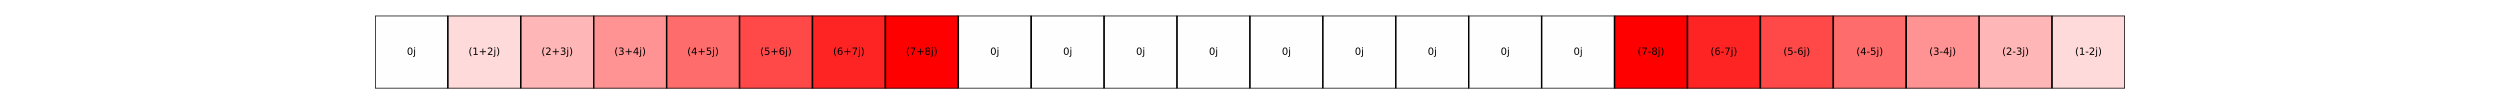<?xml version="1.0" encoding="utf-8" standalone="no"?>
<!DOCTYPE svg PUBLIC "-//W3C//DTD SVG 1.1//EN"
  "http://www.w3.org/Graphics/SVG/1.1/DTD/svg11.dtd">
<!-- Created with matplotlib (https://matplotlib.org/) -->
<svg height="72pt" version="1.1" viewBox="0 0 1728 72" width="1728pt" xmlns="http://www.w3.org/2000/svg" xmlns:xlink="http://www.w3.org/1999/xlink">
 <defs>
  <style type="text/css">*{stroke-linecap:butt;stroke-linejoin:round;}</style>
 </defs>
 <g id="figure_1">
  <g id="patch_1">
   <path d="M 0 72 
L 1728 72 
L 1728 0 
L 0 0 
z
" style="fill:#ffffff;"/>
  </g>
  <g id="axes_1">
   <g id="QuadMesh_1">
    <path clip-path="url(#pf1595af34a)" d="M 259.2 61.2 
L 309.6 61.2 
L 309.6 10.8 
L 259.2 10.8 
L 259.2 61.2 
" style="fill:#fffefe;stroke:#000000;"/>
    <path clip-path="url(#pf1595af34a)" d="M 309.6 61.2 
L 360 61.2 
L 360 10.8 
L 309.6 10.8 
L 309.6 61.2 
" style="fill:#ffdada;stroke:#000000;"/>
    <path clip-path="url(#pf1595af34a)" d="M 360 61.2 
L 410.4 61.2 
L 410.4 10.8 
L 360 10.8 
L 360 61.2 
" style="fill:#ffb6b6;stroke:#000000;"/>
    <path clip-path="url(#pf1595af34a)" d="M 410.4 61.2 
L 460.8 61.2 
L 460.8 10.8 
L 410.4 10.8 
L 410.4 61.2 
" style="fill:#ff9292;stroke:#000000;"/>
    <path clip-path="url(#pf1595af34a)" d="M 460.8 61.2 
L 511.2 61.2 
L 511.2 10.8 
L 460.8 10.8 
L 460.8 61.2 
" style="fill:#ff6c6c;stroke:#000000;"/>
    <path clip-path="url(#pf1595af34a)" d="M 511.2 61.2 
L 561.6 61.2 
L 561.6 10.8 
L 511.2 10.8 
L 511.2 61.2 
" style="fill:#ff4848;stroke:#000000;"/>
    <path clip-path="url(#pf1595af34a)" d="M 561.6 61.2 
L 612 61.2 
L 612 10.8 
L 561.6 10.8 
L 561.6 61.2 
" style="fill:#ff2424;stroke:#000000;"/>
    <path clip-path="url(#pf1595af34a)" d="M 612 61.2 
L 662.4 61.2 
L 662.4 10.8 
L 612 10.8 
L 612 61.2 
" style="fill:#ff0000;stroke:#000000;"/>
    <path clip-path="url(#pf1595af34a)" d="M 662.4 61.2 
L 712.8 61.2 
L 712.8 10.8 
L 662.4 10.8 
L 662.4 61.2 
" style="fill:#fffefe;stroke:#000000;"/>
    <path clip-path="url(#pf1595af34a)" d="M 712.8 61.2 
L 763.2 61.2 
L 763.2 10.8 
L 712.8 10.8 
L 712.8 61.2 
" style="fill:#fffefe;stroke:#000000;"/>
    <path clip-path="url(#pf1595af34a)" d="M 763.2 61.2 
L 813.6 61.2 
L 813.6 10.8 
L 763.2 10.8 
L 763.2 61.2 
" style="fill:#fffefe;stroke:#000000;"/>
    <path clip-path="url(#pf1595af34a)" d="M 813.6 61.2 
L 864 61.2 
L 864 10.8 
L 813.6 10.8 
L 813.6 61.2 
" style="fill:#fffefe;stroke:#000000;"/>
    <path clip-path="url(#pf1595af34a)" d="M 864 61.2 
L 914.4 61.2 
L 914.4 10.8 
L 864 10.8 
L 864 61.2 
" style="fill:#fffefe;stroke:#000000;"/>
    <path clip-path="url(#pf1595af34a)" d="M 914.4 61.2 
L 964.8 61.2 
L 964.8 10.8 
L 914.4 10.8 
L 914.4 61.2 
" style="fill:#fffefe;stroke:#000000;"/>
    <path clip-path="url(#pf1595af34a)" d="M 964.8 61.2 
L 1015.2 61.2 
L 1015.2 10.8 
L 964.8 10.8 
L 964.8 61.2 
" style="fill:#fffefe;stroke:#000000;"/>
    <path clip-path="url(#pf1595af34a)" d="M 1015.2 61.2 
L 1065.6 61.2 
L 1065.6 10.8 
L 1015.2 10.8 
L 1015.2 61.2 
" style="fill:#fffefe;stroke:#000000;"/>
    <path clip-path="url(#pf1595af34a)" d="M 1065.6 61.2 
L 1116 61.2 
L 1116 10.8 
L 1065.6 10.8 
L 1065.6 61.2 
" style="fill:#fffefe;stroke:#000000;"/>
    <path clip-path="url(#pf1595af34a)" d="M 1116 61.2 
L 1166.4 61.2 
L 1166.4 10.8 
L 1116 10.8 
L 1116 61.2 
" style="fill:#ff0000;stroke:#000000;"/>
    <path clip-path="url(#pf1595af34a)" d="M 1166.4 61.2 
L 1216.8 61.2 
L 1216.8 10.8 
L 1166.4 10.8 
L 1166.4 61.2 
" style="fill:#ff2424;stroke:#000000;"/>
    <path clip-path="url(#pf1595af34a)" d="M 1216.8 61.2 
L 1267.2 61.2 
L 1267.2 10.8 
L 1216.8 10.8 
L 1216.8 61.2 
" style="fill:#ff4848;stroke:#000000;"/>
    <path clip-path="url(#pf1595af34a)" d="M 1267.2 61.2 
L 1317.6 61.2 
L 1317.6 10.8 
L 1267.2 10.8 
L 1267.2 61.2 
" style="fill:#ff6c6c;stroke:#000000;"/>
    <path clip-path="url(#pf1595af34a)" d="M 1317.6 61.2 
L 1368 61.2 
L 1368 10.8 
L 1317.6 10.8 
L 1317.6 61.2 
" style="fill:#ff9292;stroke:#000000;"/>
    <path clip-path="url(#pf1595af34a)" d="M 1368 61.2 
L 1418.4 61.2 
L 1418.4 10.8 
L 1368 10.8 
L 1368 61.2 
" style="fill:#ffb6b6;stroke:#000000;"/>
    <path clip-path="url(#pf1595af34a)" d="M 1418.4 61.2 
L 1468.8 61.2 
L 1468.8 10.8 
L 1418.4 10.8 
L 1418.4 61.2 
" style="fill:#ffdada;stroke:#000000;"/>
   </g>
   <g id="text_1">
    <!-- 0j -->
    <g transform="translate(281.228 37.915)scale(0.069 -0.069)">
     <defs>
      <path d="M 31.781 66.406 
Q 24.172 66.406 20.328 58.906 
Q 16.5 51.422 16.5 36.375 
Q 16.5 21.391 20.328 13.891 
Q 24.172 6.391 31.781 6.391 
Q 39.453 6.391 43.281 13.891 
Q 47.125 21.391 47.125 36.375 
Q 47.125 51.422 43.281 58.906 
Q 39.453 66.406 31.781 66.406 
z
M 31.781 74.219 
Q 44.047 74.219 50.516 64.516 
Q 56.984 54.828 56.984 36.375 
Q 56.984 17.969 50.516 8.266 
Q 44.047 -1.422 31.781 -1.422 
Q 19.531 -1.422 13.062 8.266 
Q 6.594 17.969 6.594 36.375 
Q 6.594 54.828 13.062 64.516 
Q 19.531 74.219 31.781 74.219 
z
" id="DejaVuSans-48"/>
      <path d="M 9.422 54.688 
L 18.406 54.688 
L 18.406 -0.984 
Q 18.406 -11.422 14.422 -16.109 
Q 10.453 -20.797 1.609 -20.797 
L -1.812 -20.797 
L -1.812 -13.188 
L 0.594 -13.188 
Q 5.719 -13.188 7.562 -10.812 
Q 9.422 -8.453 9.422 -0.984 
z
M 9.422 75.984 
L 18.406 75.984 
L 18.406 64.594 
L 9.422 64.594 
z
" id="DejaVuSans-106"/>
     </defs>
     <use xlink:href="#DejaVuSans-48"/>
     <use x="63.623" xlink:href="#DejaVuSans-106"/>
    </g>
   </g>
   <g id="text_2">
    <!-- (1+2j) -->
    <g transform="translate(323.805 37.915)scale(0.069 -0.069)">
     <defs>
      <path d="M 31 75.875 
Q 24.469 64.656 21.281 53.656 
Q 18.109 42.672 18.109 31.391 
Q 18.109 20.125 21.312 9.062 
Q 24.516 -2 31 -13.188 
L 23.188 -13.188 
Q 15.875 -1.703 12.234 9.375 
Q 8.594 20.453 8.594 31.391 
Q 8.594 42.281 12.203 53.312 
Q 15.828 64.359 23.188 75.875 
z
" id="DejaVuSans-40"/>
      <path d="M 12.406 8.297 
L 28.516 8.297 
L 28.516 63.922 
L 10.984 60.406 
L 10.984 69.391 
L 28.422 72.906 
L 38.281 72.906 
L 38.281 8.297 
L 54.391 8.297 
L 54.391 0 
L 12.406 0 
z
" id="DejaVuSans-49"/>
      <path d="M 46 62.703 
L 46 35.5 
L 73.188 35.5 
L 73.188 27.203 
L 46 27.203 
L 46 0 
L 37.797 0 
L 37.797 27.203 
L 10.594 27.203 
L 10.594 35.5 
L 37.797 35.5 
L 37.797 62.703 
z
" id="DejaVuSans-43"/>
      <path d="M 19.188 8.297 
L 53.609 8.297 
L 53.609 0 
L 7.328 0 
L 7.328 8.297 
Q 12.938 14.109 22.625 23.891 
Q 32.328 33.688 34.812 36.531 
Q 39.547 41.844 41.422 45.531 
Q 43.312 49.219 43.312 52.781 
Q 43.312 58.594 39.234 62.25 
Q 35.156 65.922 28.609 65.922 
Q 23.969 65.922 18.812 64.312 
Q 13.672 62.703 7.812 59.422 
L 7.812 69.391 
Q 13.766 71.781 18.938 73 
Q 24.125 74.219 28.422 74.219 
Q 39.75 74.219 46.484 68.547 
Q 53.219 62.891 53.219 53.422 
Q 53.219 48.922 51.531 44.891 
Q 49.859 40.875 45.406 35.406 
Q 44.188 33.984 37.641 27.219 
Q 31.109 20.453 19.188 8.297 
z
" id="DejaVuSans-50"/>
      <path d="M 8.016 75.875 
L 15.828 75.875 
Q 23.141 64.359 26.781 53.312 
Q 30.422 42.281 30.422 31.391 
Q 30.422 20.453 26.781 9.375 
Q 23.141 -1.703 15.828 -13.188 
L 8.016 -13.188 
Q 14.5 -2 17.703 9.062 
Q 20.906 20.125 20.906 31.391 
Q 20.906 42.672 17.703 53.656 
Q 14.5 64.656 8.016 75.875 
z
" id="DejaVuSans-41"/>
     </defs>
     <use xlink:href="#DejaVuSans-40"/>
     <use x="39.014" xlink:href="#DejaVuSans-49"/>
     <use x="102.637" xlink:href="#DejaVuSans-43"/>
     <use x="186.426" xlink:href="#DejaVuSans-50"/>
     <use x="250.049" xlink:href="#DejaVuSans-106"/>
     <use x="277.832" xlink:href="#DejaVuSans-41"/>
    </g>
   </g>
   <g id="text_3">
    <!-- (2+3j) -->
    <g transform="translate(374.205 37.915)scale(0.069 -0.069)">
     <defs>
      <path d="M 40.578 39.312 
Q 47.656 37.797 51.625 33 
Q 55.609 28.219 55.609 21.188 
Q 55.609 10.406 48.188 4.484 
Q 40.766 -1.422 27.094 -1.422 
Q 22.516 -1.422 17.656 -0.516 
Q 12.797 0.391 7.625 2.203 
L 7.625 11.719 
Q 11.719 9.328 16.594 8.109 
Q 21.484 6.891 26.812 6.891 
Q 36.078 6.891 40.938 10.547 
Q 45.797 14.203 45.797 21.188 
Q 45.797 27.641 41.281 31.266 
Q 36.766 34.906 28.719 34.906 
L 20.219 34.906 
L 20.219 43.016 
L 29.109 43.016 
Q 36.375 43.016 40.234 45.922 
Q 44.094 48.828 44.094 54.297 
Q 44.094 59.906 40.109 62.906 
Q 36.141 65.922 28.719 65.922 
Q 24.656 65.922 20.016 65.031 
Q 15.375 64.156 9.812 62.312 
L 9.812 71.094 
Q 15.438 72.656 20.344 73.438 
Q 25.25 74.219 29.594 74.219 
Q 40.828 74.219 47.359 69.109 
Q 53.906 64.016 53.906 55.328 
Q 53.906 49.266 50.438 45.094 
Q 46.969 40.922 40.578 39.312 
z
" id="DejaVuSans-51"/>
     </defs>
     <use xlink:href="#DejaVuSans-40"/>
     <use x="39.014" xlink:href="#DejaVuSans-50"/>
     <use x="102.637" xlink:href="#DejaVuSans-43"/>
     <use x="186.426" xlink:href="#DejaVuSans-51"/>
     <use x="250.049" xlink:href="#DejaVuSans-106"/>
     <use x="277.832" xlink:href="#DejaVuSans-41"/>
    </g>
   </g>
   <g id="text_4">
    <!-- (3+4j) -->
    <g transform="translate(424.605 37.915)scale(0.069 -0.069)">
     <defs>
      <path d="M 37.797 64.312 
L 12.891 25.391 
L 37.797 25.391 
z
M 35.203 72.906 
L 47.609 72.906 
L 47.609 25.391 
L 58.016 25.391 
L 58.016 17.188 
L 47.609 17.188 
L 47.609 0 
L 37.797 0 
L 37.797 17.188 
L 4.891 17.188 
L 4.891 26.703 
z
" id="DejaVuSans-52"/>
     </defs>
     <use xlink:href="#DejaVuSans-40"/>
     <use x="39.014" xlink:href="#DejaVuSans-51"/>
     <use x="102.637" xlink:href="#DejaVuSans-43"/>
     <use x="186.426" xlink:href="#DejaVuSans-52"/>
     <use x="250.049" xlink:href="#DejaVuSans-106"/>
     <use x="277.832" xlink:href="#DejaVuSans-41"/>
    </g>
   </g>
   <g id="text_5">
    <!-- (4+5j) -->
    <g transform="translate(475.005 37.915)scale(0.069 -0.069)">
     <defs>
      <path d="M 10.797 72.906 
L 49.516 72.906 
L 49.516 64.594 
L 19.828 64.594 
L 19.828 46.734 
Q 21.969 47.469 24.109 47.828 
Q 26.266 48.188 28.422 48.188 
Q 40.625 48.188 47.75 41.5 
Q 54.891 34.812 54.891 23.391 
Q 54.891 11.625 47.562 5.094 
Q 40.234 -1.422 26.906 -1.422 
Q 22.312 -1.422 17.547 -0.641 
Q 12.797 0.141 7.719 1.703 
L 7.719 11.625 
Q 12.109 9.234 16.797 8.062 
Q 21.484 6.891 26.703 6.891 
Q 35.156 6.891 40.078 11.328 
Q 45.016 15.766 45.016 23.391 
Q 45.016 31 40.078 35.438 
Q 35.156 39.891 26.703 39.891 
Q 22.75 39.891 18.812 39.016 
Q 14.891 38.141 10.797 36.281 
z
" id="DejaVuSans-53"/>
     </defs>
     <use xlink:href="#DejaVuSans-40"/>
     <use x="39.014" xlink:href="#DejaVuSans-52"/>
     <use x="102.637" xlink:href="#DejaVuSans-43"/>
     <use x="186.426" xlink:href="#DejaVuSans-53"/>
     <use x="250.049" xlink:href="#DejaVuSans-106"/>
     <use x="277.832" xlink:href="#DejaVuSans-41"/>
    </g>
   </g>
   <g id="text_6">
    <!-- (5+6j) -->
    <g transform="translate(525.405 37.915)scale(0.069 -0.069)">
     <defs>
      <path d="M 33.016 40.375 
Q 26.375 40.375 22.484 35.828 
Q 18.609 31.297 18.609 23.391 
Q 18.609 15.531 22.484 10.953 
Q 26.375 6.391 33.016 6.391 
Q 39.656 6.391 43.531 10.953 
Q 47.406 15.531 47.406 23.391 
Q 47.406 31.297 43.531 35.828 
Q 39.656 40.375 33.016 40.375 
z
M 52.594 71.297 
L 52.594 62.312 
Q 48.875 64.062 45.094 64.984 
Q 41.312 65.922 37.594 65.922 
Q 27.828 65.922 22.672 59.328 
Q 17.531 52.734 16.797 39.406 
Q 19.672 43.656 24.016 45.922 
Q 28.375 48.188 33.594 48.188 
Q 44.578 48.188 50.953 41.516 
Q 57.328 34.859 57.328 23.391 
Q 57.328 12.156 50.688 5.359 
Q 44.047 -1.422 33.016 -1.422 
Q 20.359 -1.422 13.672 8.266 
Q 6.984 17.969 6.984 36.375 
Q 6.984 53.656 15.188 63.938 
Q 23.391 74.219 37.203 74.219 
Q 40.922 74.219 44.703 73.484 
Q 48.484 72.75 52.594 71.297 
z
" id="DejaVuSans-54"/>
     </defs>
     <use xlink:href="#DejaVuSans-40"/>
     <use x="39.014" xlink:href="#DejaVuSans-53"/>
     <use x="102.637" xlink:href="#DejaVuSans-43"/>
     <use x="186.426" xlink:href="#DejaVuSans-54"/>
     <use x="250.049" xlink:href="#DejaVuSans-106"/>
     <use x="277.832" xlink:href="#DejaVuSans-41"/>
    </g>
   </g>
   <g id="text_7">
    <!-- (6+7j) -->
    <g transform="translate(575.805 37.915)scale(0.069 -0.069)">
     <defs>
      <path d="M 8.203 72.906 
L 55.078 72.906 
L 55.078 68.703 
L 28.609 0 
L 18.312 0 
L 43.219 64.594 
L 8.203 64.594 
z
" id="DejaVuSans-55"/>
     </defs>
     <use xlink:href="#DejaVuSans-40"/>
     <use x="39.014" xlink:href="#DejaVuSans-54"/>
     <use x="102.637" xlink:href="#DejaVuSans-43"/>
     <use x="186.426" xlink:href="#DejaVuSans-55"/>
     <use x="250.049" xlink:href="#DejaVuSans-106"/>
     <use x="277.832" xlink:href="#DejaVuSans-41"/>
    </g>
   </g>
   <g id="text_8">
    <!-- (7+8j) -->
    <g transform="translate(626.205 37.915)scale(0.069 -0.069)">
     <defs>
      <path d="M 31.781 34.625 
Q 24.75 34.625 20.719 30.859 
Q 16.703 27.094 16.703 20.516 
Q 16.703 13.922 20.719 10.156 
Q 24.75 6.391 31.781 6.391 
Q 38.812 6.391 42.859 10.172 
Q 46.922 13.969 46.922 20.516 
Q 46.922 27.094 42.891 30.859 
Q 38.875 34.625 31.781 34.625 
z
M 21.922 38.812 
Q 15.578 40.375 12.031 44.719 
Q 8.5 49.078 8.5 55.328 
Q 8.5 64.062 14.719 69.141 
Q 20.953 74.219 31.781 74.219 
Q 42.672 74.219 48.875 69.141 
Q 55.078 64.062 55.078 55.328 
Q 55.078 49.078 51.531 44.719 
Q 48 40.375 41.703 38.812 
Q 48.828 37.156 52.797 32.312 
Q 56.781 27.484 56.781 20.516 
Q 56.781 9.906 50.312 4.234 
Q 43.844 -1.422 31.781 -1.422 
Q 19.734 -1.422 13.25 4.234 
Q 6.781 9.906 6.781 20.516 
Q 6.781 27.484 10.781 32.312 
Q 14.797 37.156 21.922 38.812 
z
M 18.312 54.391 
Q 18.312 48.734 21.844 45.562 
Q 25.391 42.391 31.781 42.391 
Q 38.141 42.391 41.719 45.562 
Q 45.312 48.734 45.312 54.391 
Q 45.312 60.062 41.719 63.234 
Q 38.141 66.406 31.781 66.406 
Q 25.391 66.406 21.844 63.234 
Q 18.312 60.062 18.312 54.391 
z
" id="DejaVuSans-56"/>
     </defs>
     <use xlink:href="#DejaVuSans-40"/>
     <use x="39.014" xlink:href="#DejaVuSans-55"/>
     <use x="102.637" xlink:href="#DejaVuSans-43"/>
     <use x="186.426" xlink:href="#DejaVuSans-56"/>
     <use x="250.049" xlink:href="#DejaVuSans-106"/>
     <use x="277.832" xlink:href="#DejaVuSans-41"/>
    </g>
   </g>
   <g id="text_9">
    <!-- 0j -->
    <g transform="translate(684.428 37.915)scale(0.069 -0.069)">
     <use xlink:href="#DejaVuSans-48"/>
     <use x="63.623" xlink:href="#DejaVuSans-106"/>
    </g>
   </g>
   <g id="text_10">
    <!-- 0j -->
    <g transform="translate(734.828 37.915)scale(0.069 -0.069)">
     <use xlink:href="#DejaVuSans-48"/>
     <use x="63.623" xlink:href="#DejaVuSans-106"/>
    </g>
   </g>
   <g id="text_11">
    <!-- 0j -->
    <g transform="translate(785.228 37.915)scale(0.069 -0.069)">
     <use xlink:href="#DejaVuSans-48"/>
     <use x="63.623" xlink:href="#DejaVuSans-106"/>
    </g>
   </g>
   <g id="text_12">
    <!-- 0j -->
    <g transform="translate(835.628 37.915)scale(0.069 -0.069)">
     <use xlink:href="#DejaVuSans-48"/>
     <use x="63.623" xlink:href="#DejaVuSans-106"/>
    </g>
   </g>
   <g id="text_13">
    <!-- 0j -->
    <g transform="translate(886.028 37.915)scale(0.069 -0.069)">
     <use xlink:href="#DejaVuSans-48"/>
     <use x="63.623" xlink:href="#DejaVuSans-106"/>
    </g>
   </g>
   <g id="text_14">
    <!-- 0j -->
    <g transform="translate(936.428 37.915)scale(0.069 -0.069)">
     <use xlink:href="#DejaVuSans-48"/>
     <use x="63.623" xlink:href="#DejaVuSans-106"/>
    </g>
   </g>
   <g id="text_15">
    <!-- 0j -->
    <g transform="translate(986.828 37.915)scale(0.069 -0.069)">
     <use xlink:href="#DejaVuSans-48"/>
     <use x="63.623" xlink:href="#DejaVuSans-106"/>
    </g>
   </g>
   <g id="text_16">
    <!-- 0j -->
    <g transform="translate(1037.228 37.915)scale(0.069 -0.069)">
     <use xlink:href="#DejaVuSans-48"/>
     <use x="63.623" xlink:href="#DejaVuSans-106"/>
    </g>
   </g>
   <g id="text_17">
    <!-- 0j -->
    <g transform="translate(1087.628 37.915)scale(0.069 -0.069)">
     <use xlink:href="#DejaVuSans-48"/>
     <use x="63.623" xlink:href="#DejaVuSans-106"/>
    </g>
   </g>
   <g id="text_18">
    <!-- (7-8j) -->
    <g transform="translate(1131.861 37.915)scale(0.069 -0.069)">
     <defs>
      <path d="M 4.891 31.391 
L 31.203 31.391 
L 31.203 23.391 
L 4.891 23.391 
z
" id="DejaVuSans-45"/>
     </defs>
     <use xlink:href="#DejaVuSans-40"/>
     <use x="39.014" xlink:href="#DejaVuSans-55"/>
     <use x="102.637" xlink:href="#DejaVuSans-45"/>
     <use x="138.721" xlink:href="#DejaVuSans-56"/>
     <use x="202.344" xlink:href="#DejaVuSans-106"/>
     <use x="230.127" xlink:href="#DejaVuSans-41"/>
    </g>
   </g>
   <g id="text_19">
    <!-- (6-7j) -->
    <g transform="translate(1182.261 37.915)scale(0.069 -0.069)">
     <use xlink:href="#DejaVuSans-40"/>
     <use x="39.014" xlink:href="#DejaVuSans-54"/>
     <use x="102.637" xlink:href="#DejaVuSans-45"/>
     <use x="138.721" xlink:href="#DejaVuSans-55"/>
     <use x="202.344" xlink:href="#DejaVuSans-106"/>
     <use x="230.127" xlink:href="#DejaVuSans-41"/>
    </g>
   </g>
   <g id="text_20">
    <!-- (5-6j) -->
    <g transform="translate(1232.661 37.915)scale(0.069 -0.069)">
     <use xlink:href="#DejaVuSans-40"/>
     <use x="39.014" xlink:href="#DejaVuSans-53"/>
     <use x="102.637" xlink:href="#DejaVuSans-45"/>
     <use x="138.721" xlink:href="#DejaVuSans-54"/>
     <use x="202.344" xlink:href="#DejaVuSans-106"/>
     <use x="230.127" xlink:href="#DejaVuSans-41"/>
    </g>
   </g>
   <g id="text_21">
    <!-- (4-5j) -->
    <g transform="translate(1283.061 37.915)scale(0.069 -0.069)">
     <use xlink:href="#DejaVuSans-40"/>
     <use x="39.014" xlink:href="#DejaVuSans-52"/>
     <use x="102.637" xlink:href="#DejaVuSans-45"/>
     <use x="138.721" xlink:href="#DejaVuSans-53"/>
     <use x="202.344" xlink:href="#DejaVuSans-106"/>
     <use x="230.127" xlink:href="#DejaVuSans-41"/>
    </g>
   </g>
   <g id="text_22">
    <!-- (3-4j) -->
    <g transform="translate(1333.461 37.915)scale(0.069 -0.069)">
     <use xlink:href="#DejaVuSans-40"/>
     <use x="39.014" xlink:href="#DejaVuSans-51"/>
     <use x="102.637" xlink:href="#DejaVuSans-45"/>
     <use x="138.721" xlink:href="#DejaVuSans-52"/>
     <use x="202.344" xlink:href="#DejaVuSans-106"/>
     <use x="230.127" xlink:href="#DejaVuSans-41"/>
    </g>
   </g>
   <g id="text_23">
    <!-- (2-3j) -->
    <g transform="translate(1383.861 37.915)scale(0.069 -0.069)">
     <use xlink:href="#DejaVuSans-40"/>
     <use x="39.014" xlink:href="#DejaVuSans-50"/>
     <use x="102.637" xlink:href="#DejaVuSans-45"/>
     <use x="138.721" xlink:href="#DejaVuSans-51"/>
     <use x="202.344" xlink:href="#DejaVuSans-106"/>
     <use x="230.127" xlink:href="#DejaVuSans-41"/>
    </g>
   </g>
   <g id="text_24">
    <!-- (1-2j) -->
    <g transform="translate(1434.261 37.915)scale(0.069 -0.069)">
     <use xlink:href="#DejaVuSans-40"/>
     <use x="39.014" xlink:href="#DejaVuSans-49"/>
     <use x="102.637" xlink:href="#DejaVuSans-45"/>
     <use x="138.721" xlink:href="#DejaVuSans-50"/>
     <use x="202.344" xlink:href="#DejaVuSans-106"/>
     <use x="230.127" xlink:href="#DejaVuSans-41"/>
    </g>
   </g>
  </g>
 </g>
 <defs>
  <clipPath id="pf1595af34a">
   <rect height="50.4" width="1209.6" x="259.2" y="10.8"/>
  </clipPath>
 </defs>
</svg>
